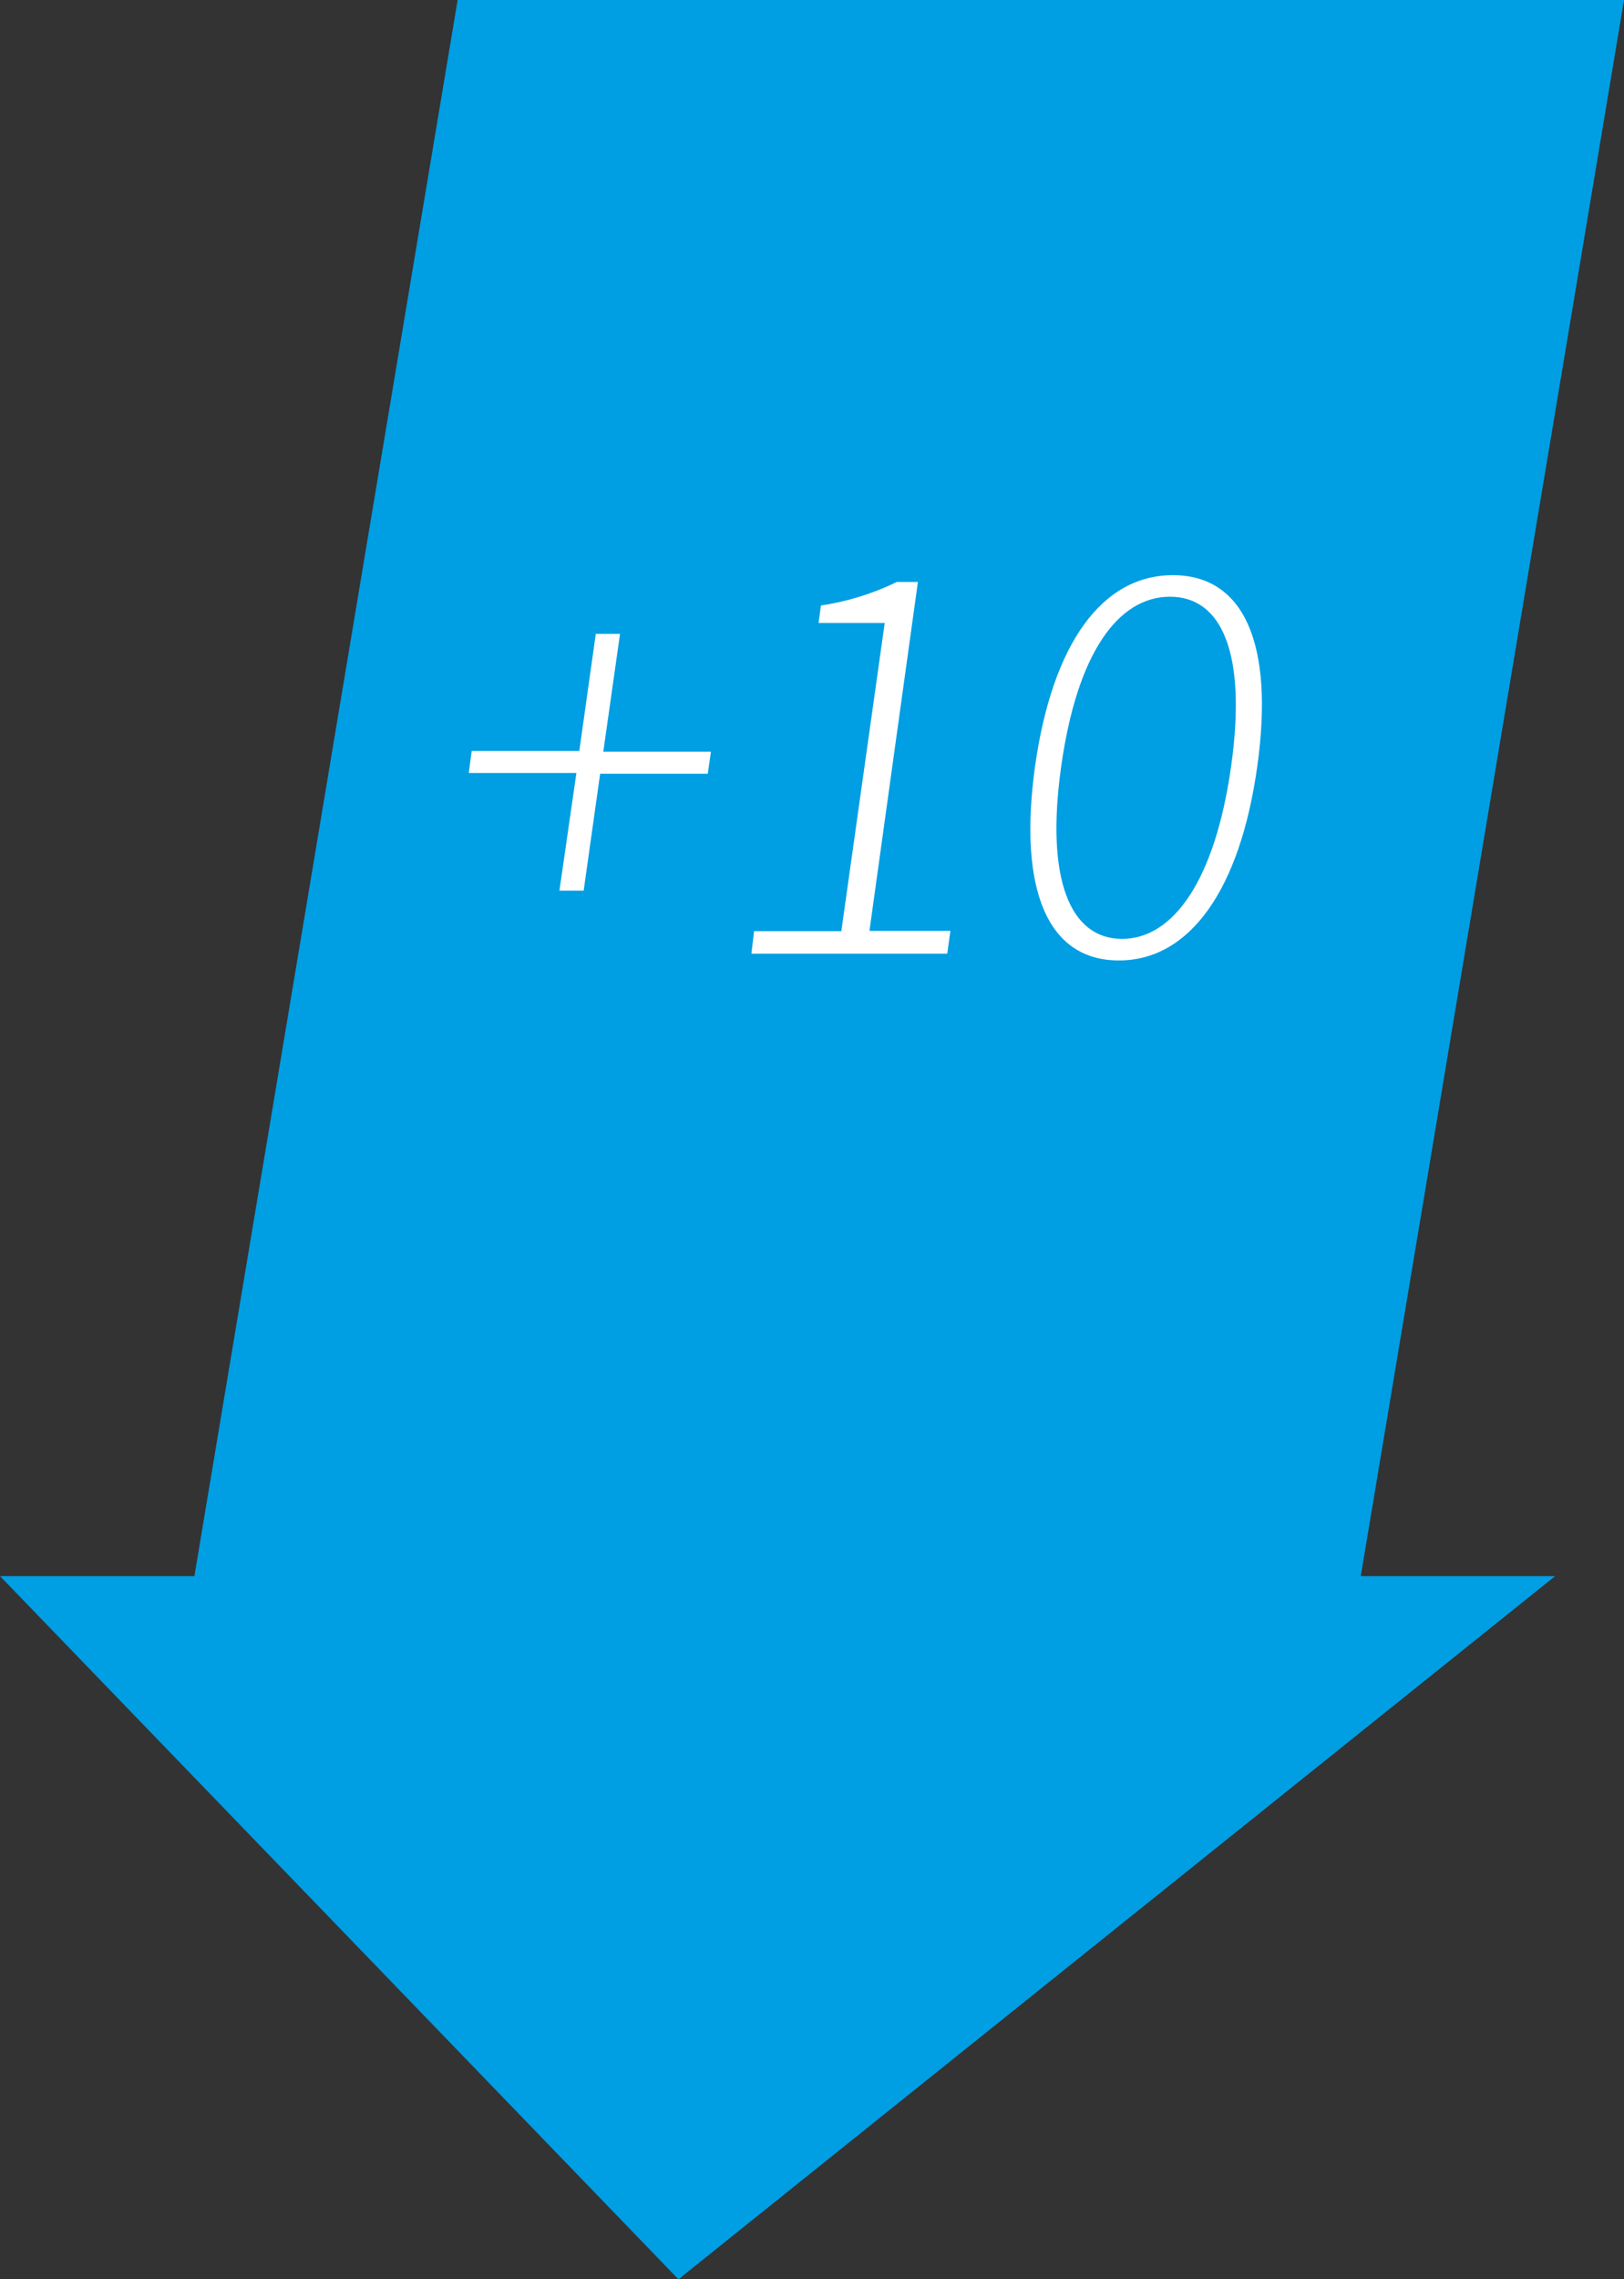 <svg xmlns="http://www.w3.org/2000/svg" viewBox="0 0 67 94"><rect x="0" y="0" width="67" height="94" fill="#333333" stroke="none"/><title>Icon-Move-Y+10-Hover</title><polygon points="27.99 94 64.16 65 56.14 65 67 0 18.88 0 8.02 65 0 65 27.99 94" style="fill:#009ee3;fill-rule:evenodd"/><path d="M23.78,31.88H19.34l.12-.91H23.9l.68-4.83h1L24.89,31h4.44l-.13.91H24.76l-.68,4.82h-1Z" style="fill:#fff"/><path d="M31.11,38.4h3.6L36.5,25.69H33.77l.1-.72A10.78,10.78,0,0,0,37,24h.87l-2,14.39h3.34l-.13.94H31Z" style="fill:#fff"/><path d="M42.7,31.61c.72-5.08,2.77-7.89,5.69-7.89s4.19,2.81,3.48,7.89-2.78,8-5.71,8S42,36.72,42.7,31.61Zm8.09,0c.66-4.68-.39-7-2.52-7s-3.83,2.3-4.49,7,.39,7.11,2.51,7.11S50.13,36.29,50.79,31.61Z" style="fill:#fff"/></svg>